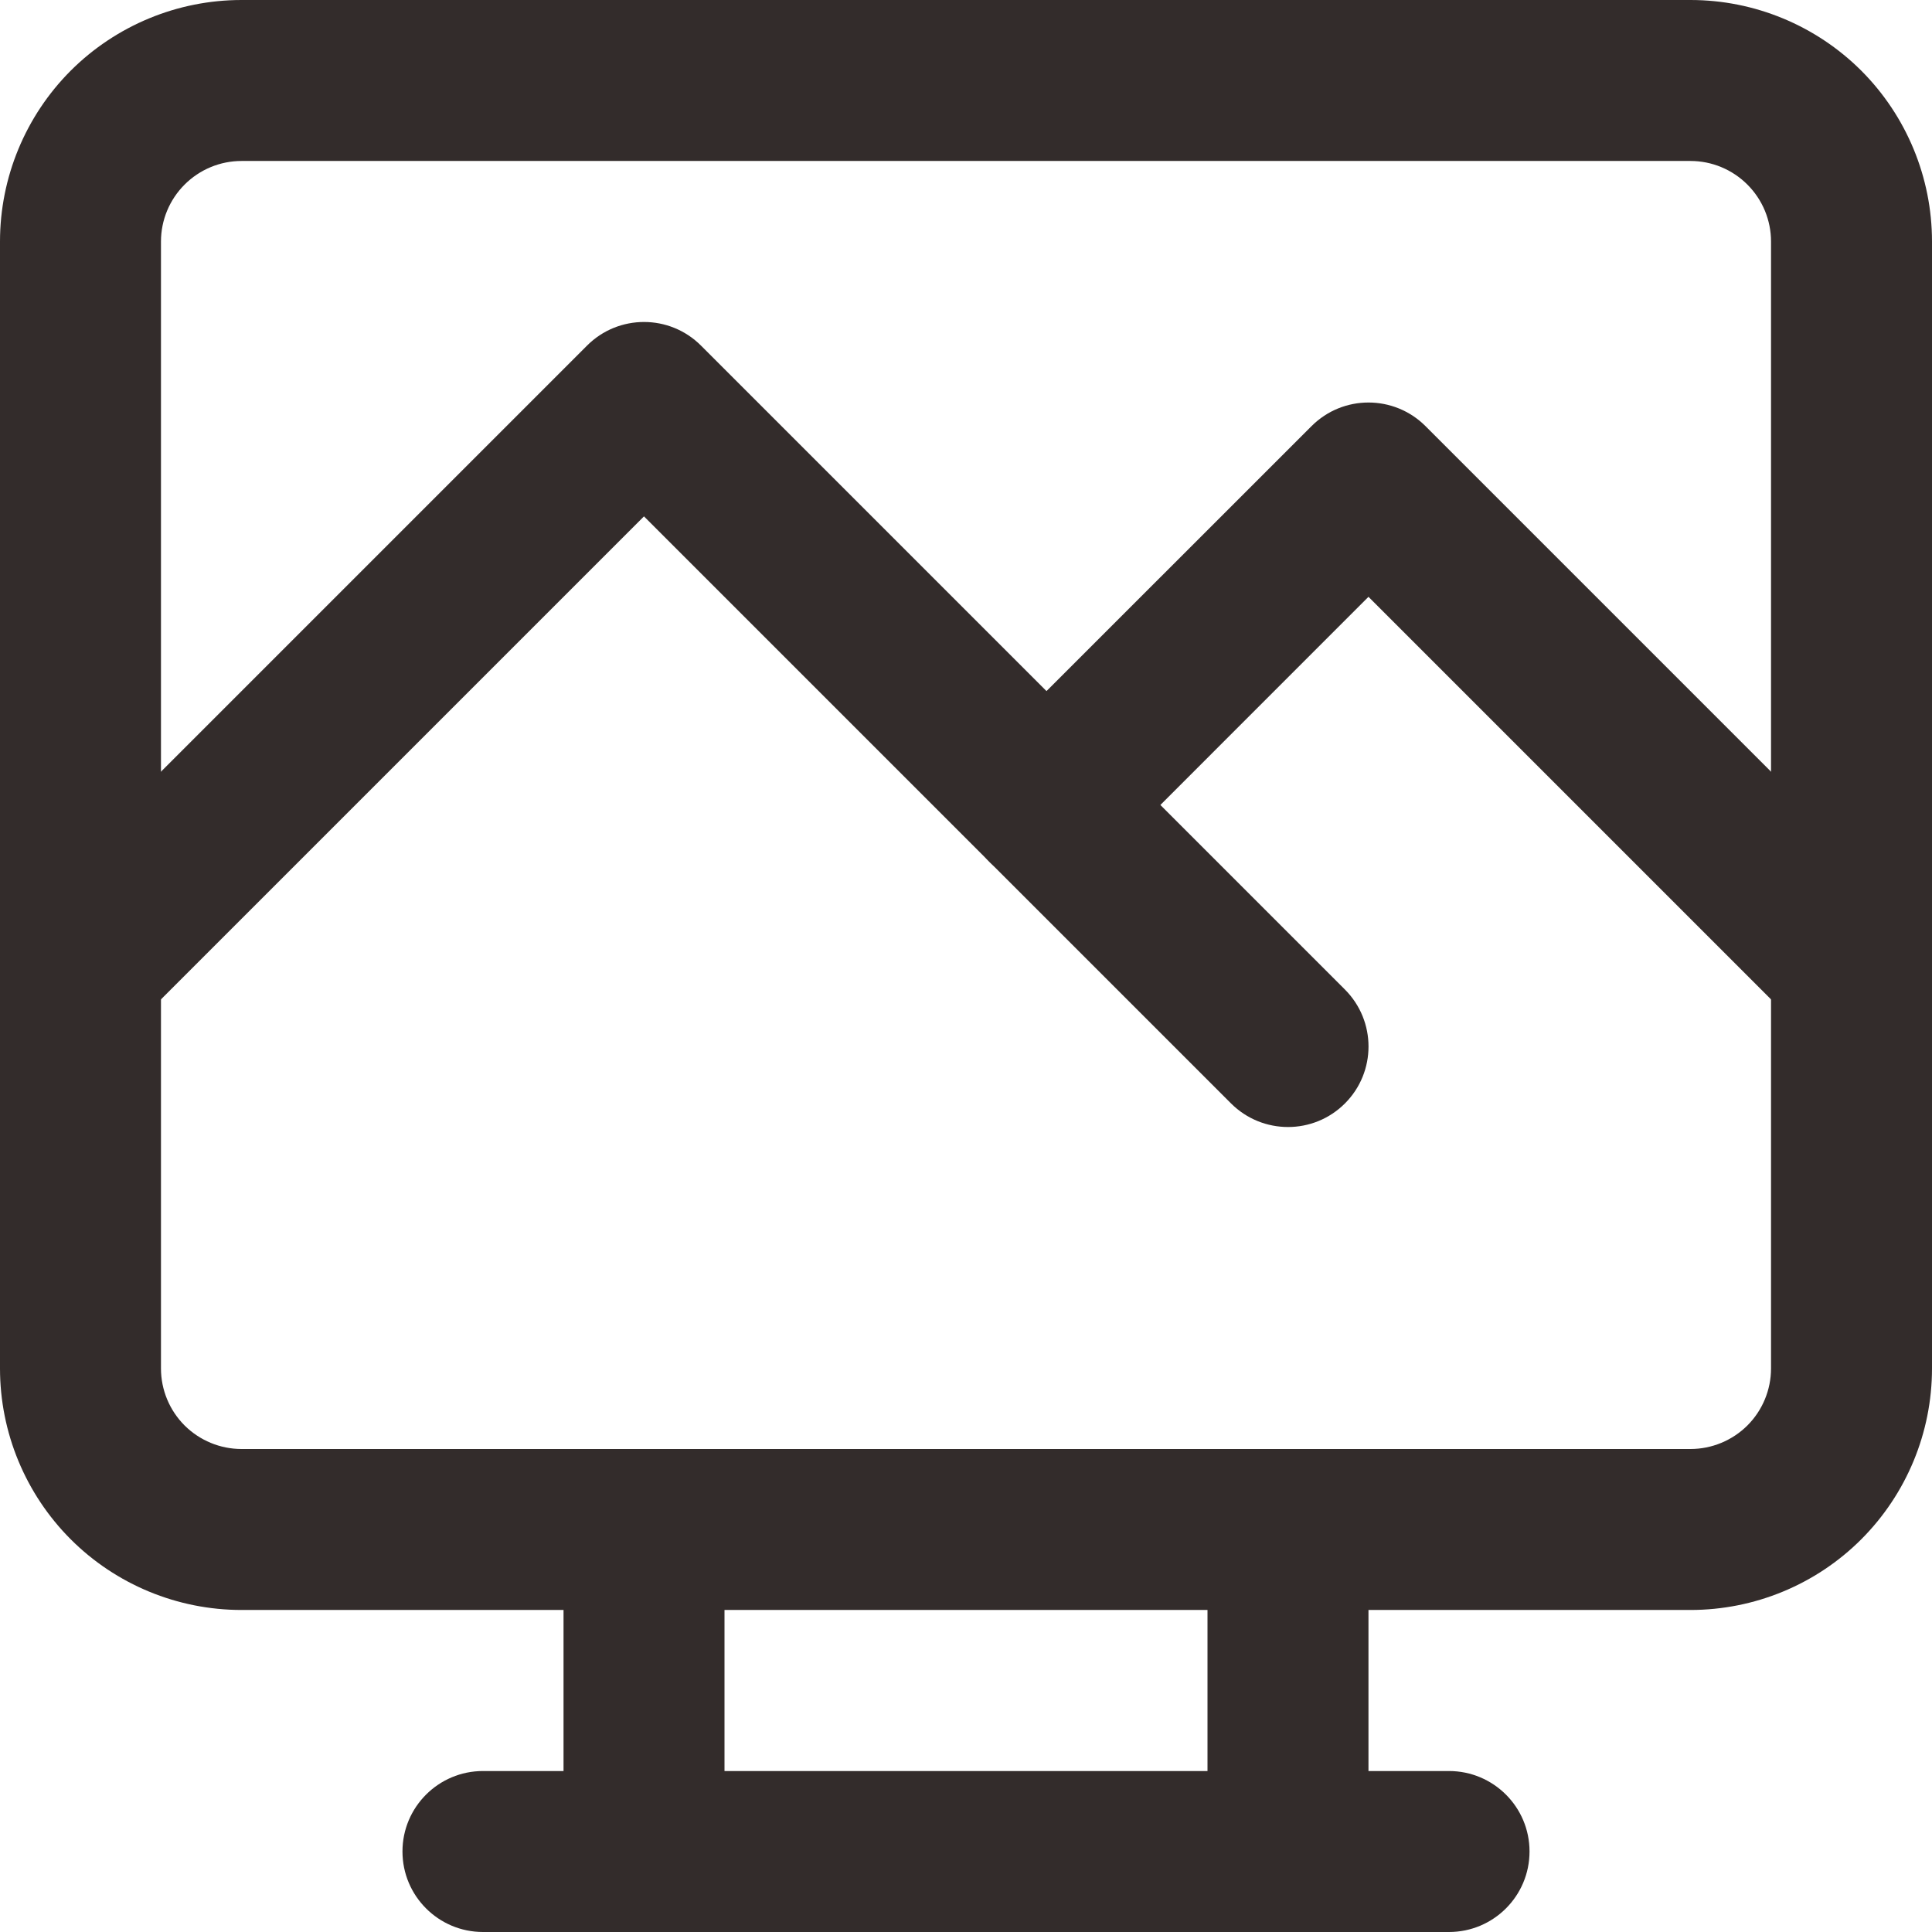 <svg width="22" height="22" viewBox="0 0 22 22" fill="none" xmlns="http://www.w3.org/2000/svg">
<path fill-rule="evenodd" clip-rule="evenodd" d="M2.75 1.833C2.507 1.833 2.274 1.93 2.102 2.102C1.93 2.274 1.833 2.507 1.833 2.75V15.583C1.833 15.826 1.93 16.06 2.102 16.232C2.274 16.403 2.507 16.5 2.75 16.5H7.333C7.84 16.5 8.25 16.91 8.25 17.417V21.083C8.25 21.59 7.84 22 7.333 22C6.827 22 6.417 21.59 6.417 21.083V18.333H2.75C2.021 18.333 1.321 18.044 0.805 17.528C0.29 17.012 0 16.313 0 15.583V2.75C0 2.021 0.29 1.321 0.805 0.805C1.321 0.29 2.021 0 2.75 0H19.25C19.979 0 20.679 0.29 21.195 0.805C21.71 1.321 22 2.021 22 2.75V15.583C22 16.313 21.71 17.012 21.195 17.528C20.679 18.044 19.979 18.333 19.25 18.333H15.583V21.083C15.583 21.59 15.173 22 14.667 22C14.16 22 13.75 21.59 13.75 21.083V17.417C13.75 16.91 14.16 16.5 14.667 16.5H19.25C19.493 16.5 19.726 16.403 19.898 16.232C20.07 16.06 20.167 15.826 20.167 15.583V2.75C20.167 2.507 20.07 2.274 19.898 2.102C19.726 1.93 19.493 1.833 19.25 1.833H2.75Z" fill="#332C2B"/>
<path fill-rule="evenodd" clip-rule="evenodd" d="M4.583 21.083C4.583 20.577 4.994 20.167 5.5 20.167H16.5C17.006 20.167 17.417 20.577 17.417 21.083C17.417 21.59 17.006 22 16.5 22H5.5C4.994 22 4.583 21.59 4.583 21.083Z" fill="#332C2B"/>
<path fill-rule="evenodd" clip-rule="evenodd" d="M6.417 17.417C6.417 16.91 6.827 16.5 7.333 16.5H14.667C15.173 16.5 15.583 16.91 15.583 17.417C15.583 17.923 15.173 18.333 14.667 18.333H7.333C6.827 18.333 6.417 17.923 6.417 17.417Z" fill="#332C2B"/>
<path fill-rule="evenodd" clip-rule="evenodd" d="M6.685 3.935C7.043 3.577 7.624 3.577 7.982 3.935L15.315 11.268C15.673 11.627 15.673 12.207 15.315 12.565C14.957 12.923 14.377 12.923 14.018 12.565L7.333 5.88L1.565 11.648C1.207 12.006 0.626 12.006 0.268 11.648C-0.089 11.29 -0.089 10.71 0.268 10.352L6.685 3.935Z" fill="#332C2B"/>
<path fill-rule="evenodd" clip-rule="evenodd" d="M14.935 4.852C15.293 4.494 15.873 4.494 16.232 4.852L21.732 10.352C22.09 10.71 22.09 11.29 21.732 11.648C21.373 12.006 20.793 12.006 20.435 11.648L15.583 6.796L12.565 9.815C12.207 10.173 11.627 10.173 11.268 9.815C10.911 9.457 10.911 8.876 11.268 8.518L14.935 4.852Z" fill="#332C2B"/>
</svg>
